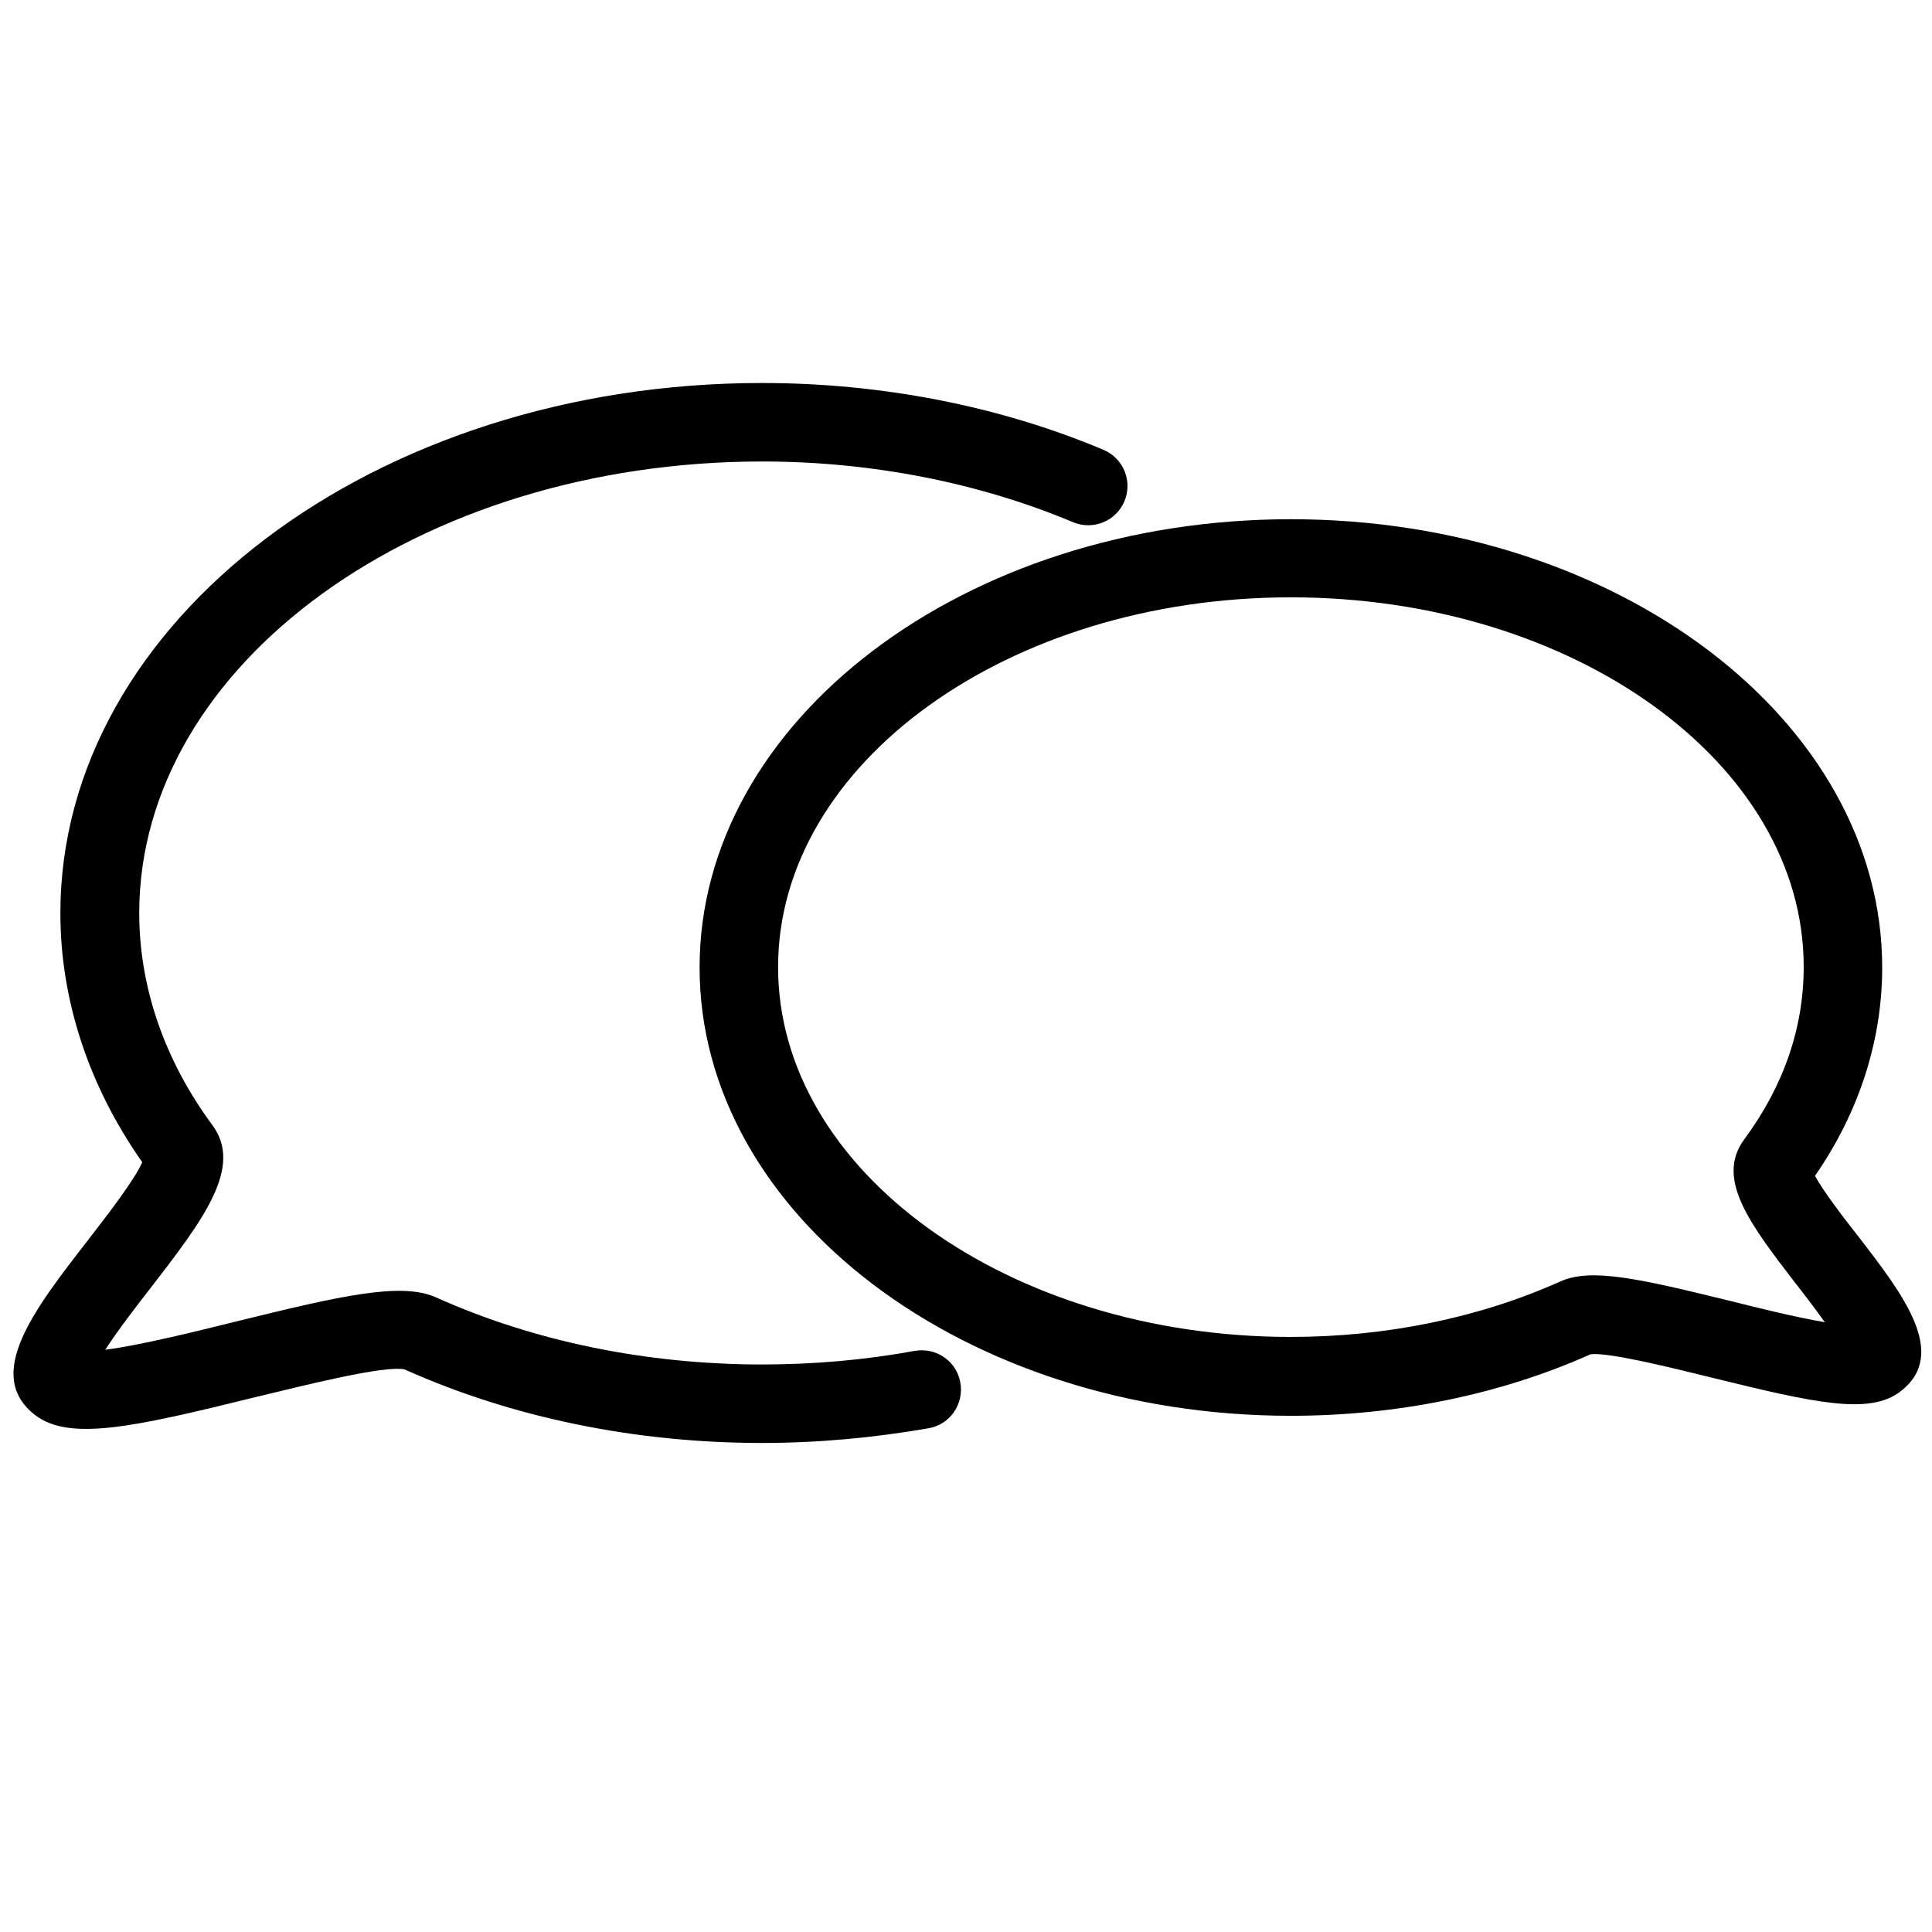 <?xml version="1.0" encoding="utf-8"?>
<!-- Generator: Adobe Illustrator 25.2.3, SVG Export Plug-In . SVG Version: 6.00 Build 0)  -->
<svg version="1.1" id="Ebene_1" xmlns="http://www.w3.org/2000/svg" xmlns:xlink="http://www.w3.org/1999/xlink" x="0px" y="0px"
	 viewBox="0 0 512 512" style="enable-background:new 0 0 512 512;" xml:space="preserve">
<g>
	<defs>
		<rect id="SVGID_1_" x="2.9" y="101.4" width="507.1" height="280.9"/>
	</defs>
	<clipPath id="SVGID_2_">
		<use xlink:href="#SVGID_1_"  style="overflow:visible;"/>
	</clipPath>
	<g>
		<path d="M201.9,382.4c-33.4,0-66.2-6.7-94.7-19.5c-5.4-1.1-26,4.1-39.7,7.4c-32,7.9-49.1,11.7-58.2,4.7
			c-13.7-10.6-0.3-27.9,13.9-46.2c4.8-6.2,12.4-16,14.5-20.8c-14.2-20.2-21.7-43-21.7-66c0-77.5,83.4-140.5,185.9-140.5
			c31.7,0,63,6.1,90.5,17.7c5.3,2.2,7.8,8.3,5.6,13.6c-2.2,5.3-8.3,7.8-13.6,5.6c-25-10.5-53.5-16.1-82.4-16.1
			c-91,0-165.1,53.7-165.1,119.7c0,19.6,6.7,39,19.4,56.2c8.3,11.2-2.7,25.4-16.6,43.4c-3.5,4.5-8.6,11.1-11.8,16.1
			c9.4-1.2,24.6-5,34.7-7.5c27.6-6.8,43.7-10.5,52.9-6.4c26,11.7,55.9,17.8,86.5,17.8c13.7,0,27.3-1.2,40.4-3.6
			c5.7-1,11.1,2.7,12.1,8.4c1,5.7-2.7,11.1-8.4,12.1C231.7,381,216.9,382.4,201.9,382.4z M106.9,362.7
			C106.9,362.7,106.9,362.7,106.9,362.7C106.9,362.7,106.9,362.7,106.9,362.7z M20.7,357.7L20.7,357.7z"/>
	</g>
	<g>
		<path d="M342.1,375.2c-86.4,0-156.7-53.3-156.7-118.8s70.3-118.8,156.7-118.8c86.4,0,156.7,53.3,156.7,118.8
			c0,19.3-6.1,38.3-17.8,55.2c2.1,4,7.8,11.4,11.5,16.1c11.8,15.3,24,31.1,11.2,41c-8.2,6.4-22.8,3.1-50-3.6
			c-11-2.7-27.5-6.8-32.2-6.2C397.6,369.6,370.1,375.2,342.1,375.2z M342.1,158.3c-74.9,0-135.9,44-135.9,98s61,98,135.9,98
			c25.3,0,50-5.1,71.4-14.7c8.2-3.7,21.1-0.7,45.2,5.2c7.1,1.8,17.3,4.3,24.9,5.6c-2.5-3.5-5.4-7.3-7.6-10.1
			c-12-15.6-21.5-27.8-13.8-38.3c10.5-14.2,15.8-29.6,15.8-45.8C478,202.3,417.1,158.3,342.1,158.3z M492.8,351.3L492.8,351.3
			L492.8,351.3z"/>
	</g>
</g>
</svg>
